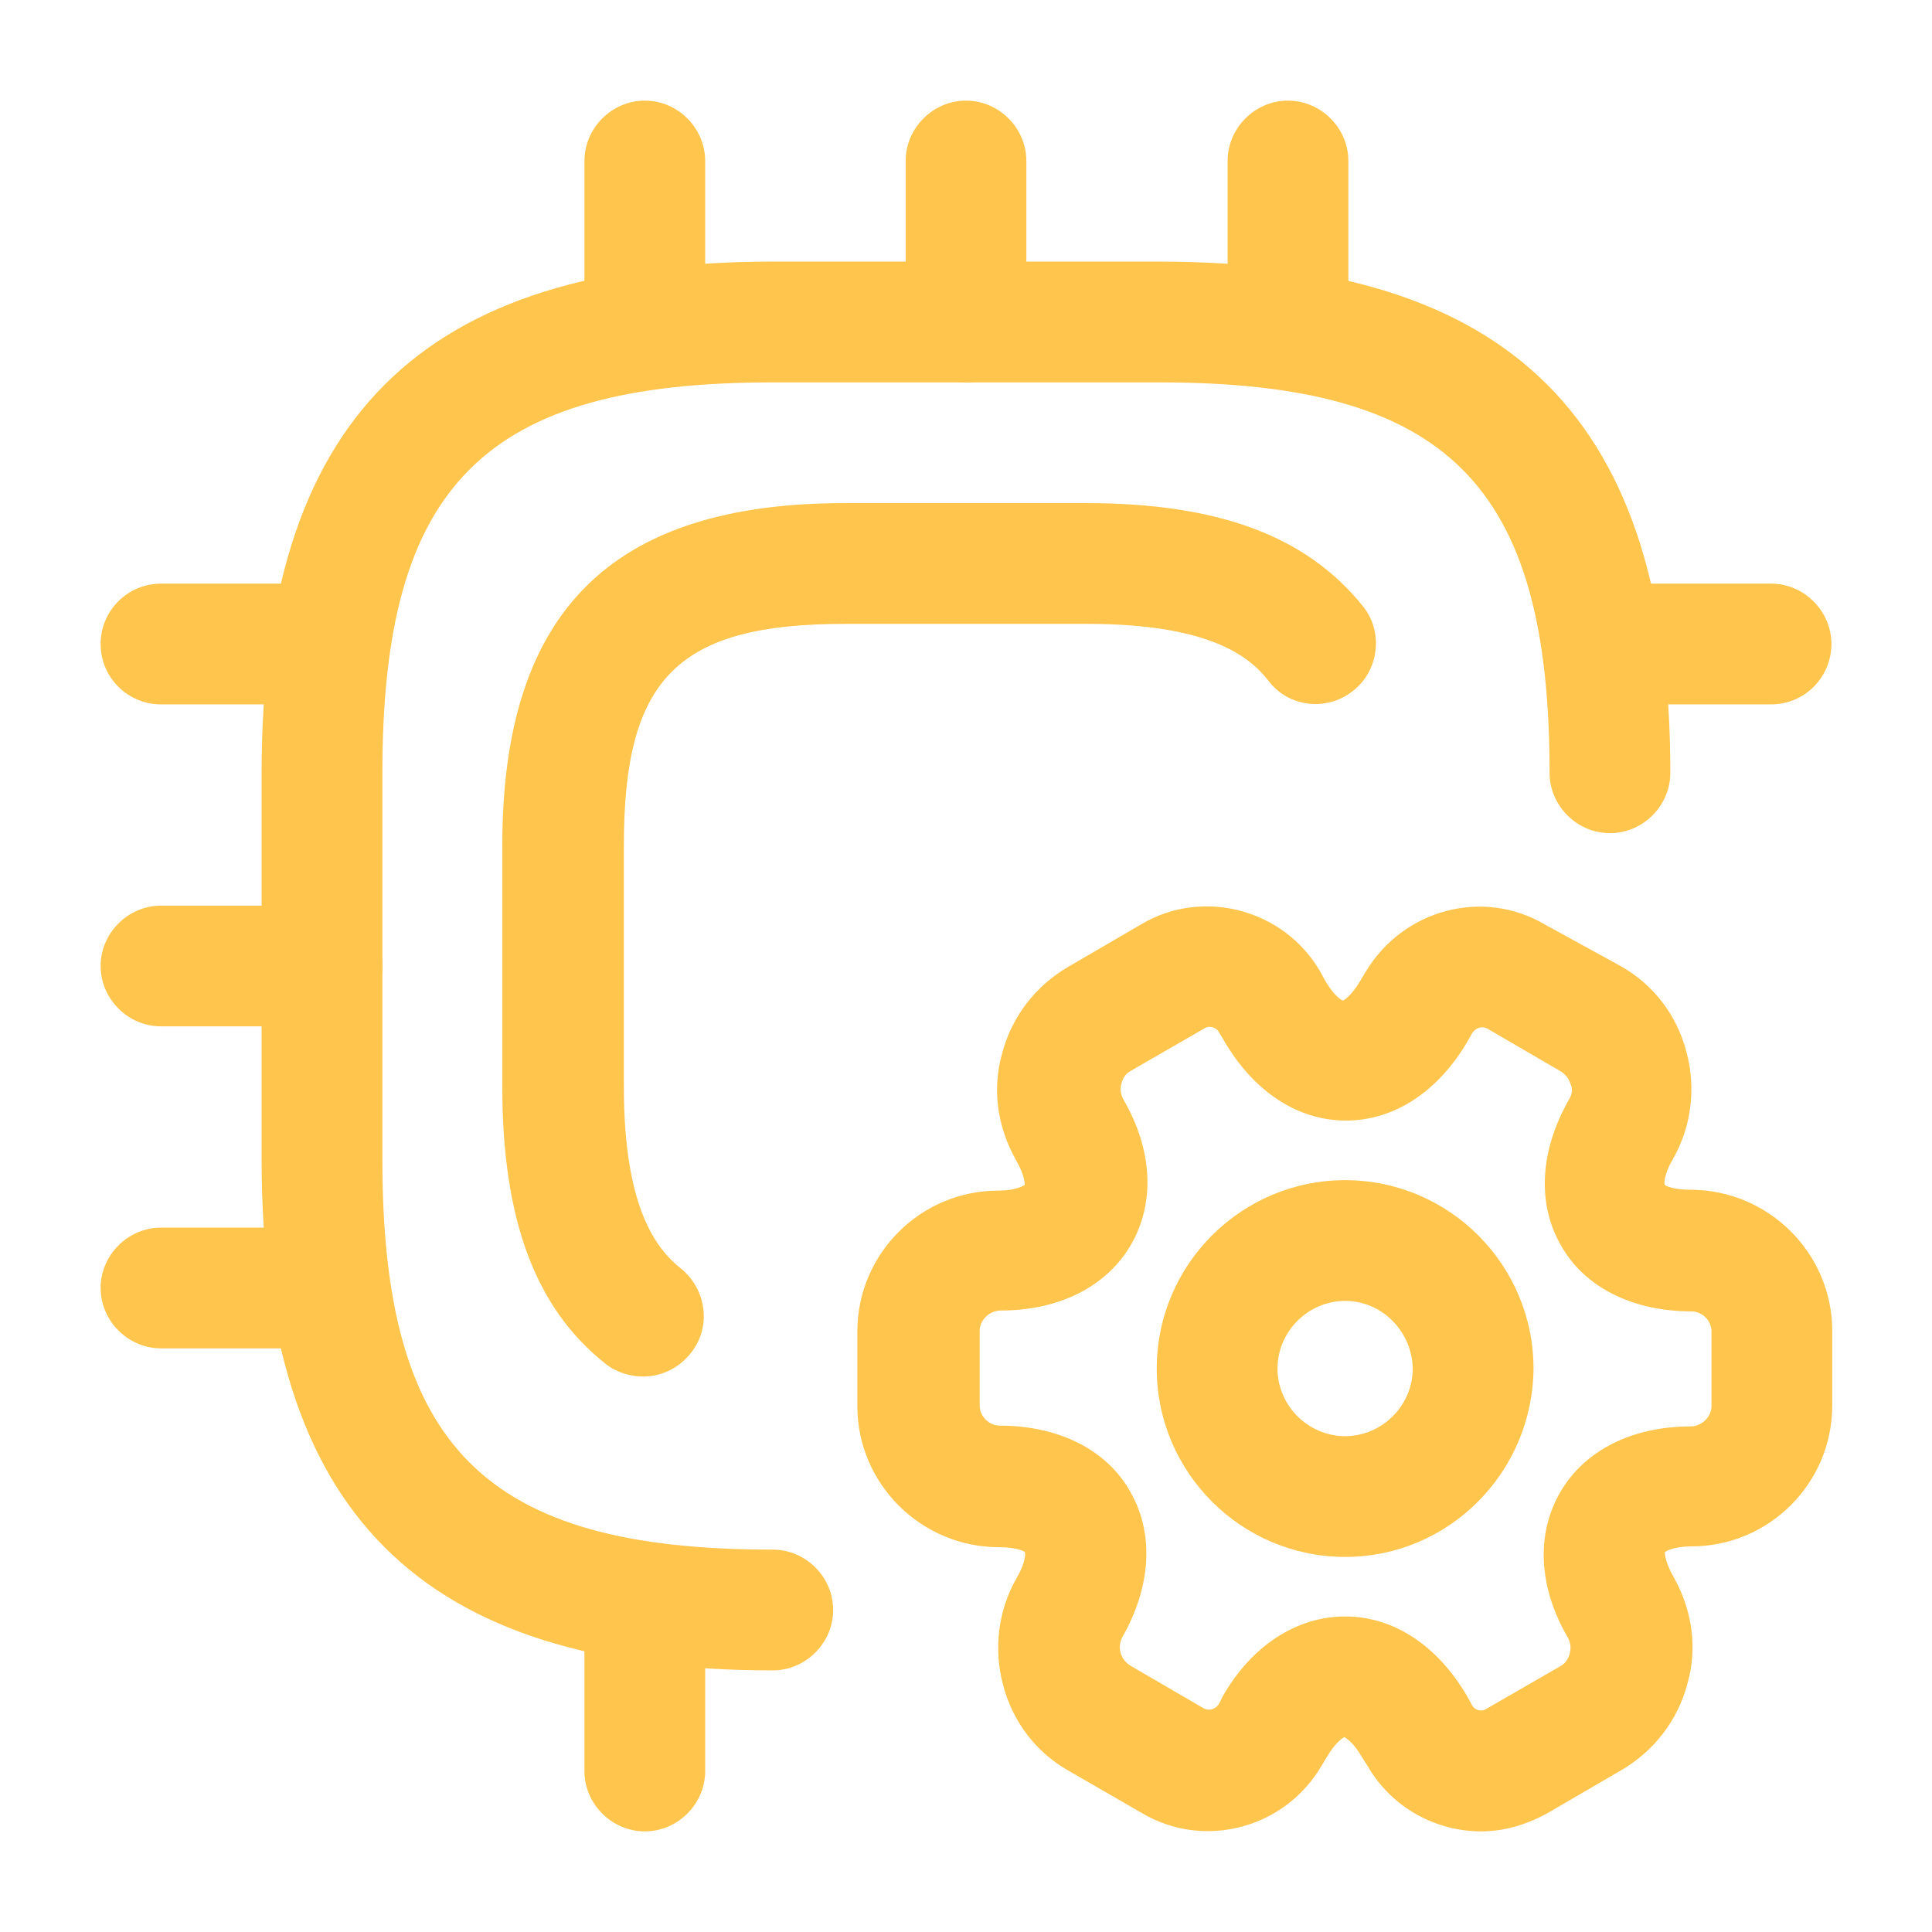 <svg width="34" height="34" viewBox="0 0 34 34" fill="none" xmlns="http://www.w3.org/2000/svg">
<path d="M13.599 29.396C7.38 29.396 4.604 26.619 4.604 20.4V13.6C4.604 7.381 7.38 4.604 13.599 4.604H20.399C26.619 4.604 29.395 7.381 29.395 13.6C29.395 14.181 28.913 14.662 28.333 14.662C27.752 14.662 27.27 14.181 27.27 13.6C27.27 8.528 25.471 6.729 20.399 6.729H13.599C8.528 6.729 6.729 8.528 6.729 13.6V20.4C6.729 25.471 8.528 27.271 13.599 27.271C14.18 27.271 14.662 27.752 14.662 28.333C14.662 28.914 14.18 29.396 13.599 29.396Z" fill="#FFC54C"/>
<path d="M11.319 24.225C11.092 24.225 10.851 24.154 10.653 23.998C9.421 23.021 8.84 21.462 8.84 19.125V14.875C8.84 10.767 10.752 8.854 14.861 8.854H19.111C21.448 8.854 22.992 9.435 23.984 10.667C24.352 11.121 24.267 11.801 23.814 12.155C23.361 12.523 22.681 12.452 22.326 11.985C21.986 11.546 21.278 10.979 19.125 10.979H14.875C11.928 10.979 10.979 11.928 10.979 14.875V19.125C10.979 21.278 11.56 21.986 11.985 22.326C12.438 22.695 12.523 23.361 12.155 23.814C11.942 24.083 11.631 24.225 11.319 24.225Z" fill="#FFC54C"/>
<path d="M11.348 6.729C10.753 6.729 10.285 6.248 10.285 5.667V2.833C10.285 2.253 10.767 1.771 11.348 1.771C11.928 1.771 12.41 2.253 12.41 2.833V5.667C12.41 6.248 11.928 6.729 11.348 6.729Z" fill="#FFC54C"/>
<path d="M17 6.729C16.419 6.729 15.938 6.248 15.938 5.667V2.833C15.938 2.253 16.419 1.771 17 1.771C17.581 1.771 18.062 2.253 18.062 2.833V5.667C18.062 6.248 17.581 6.729 17 6.729Z" fill="#FFC54C"/>
<path d="M22.666 6.729C22.085 6.729 21.604 6.248 21.604 5.667V2.833C21.604 2.253 22.085 1.771 22.666 1.771C23.247 1.771 23.729 2.253 23.729 2.833V5.667C23.729 6.248 23.247 6.729 22.666 6.729Z" fill="#FFC54C"/>
<path d="M31.167 12.396H28.334C27.753 12.396 27.271 11.914 27.271 11.334C27.271 10.753 27.753 10.271 28.334 10.271H31.167C31.748 10.271 32.23 10.753 32.23 11.334C32.23 11.914 31.762 12.396 31.167 12.396Z" fill="#FFC54C"/>
<path d="M11.348 32.229C10.767 32.229 10.285 31.748 10.285 31.167V28.334C10.285 27.753 10.767 27.271 11.348 27.271C11.928 27.271 12.41 27.753 12.41 28.334V31.167C12.41 31.748 11.928 32.229 11.348 32.229Z" fill="#FFC54C"/>
<path d="M5.667 12.396H2.834C2.253 12.396 1.771 11.928 1.771 11.334C1.771 10.739 2.253 10.271 2.834 10.271H5.667C6.248 10.271 6.73 10.753 6.73 11.334C6.73 11.914 6.262 12.396 5.667 12.396Z" fill="#FFC54C"/>
<path d="M5.667 18.062H2.834C2.253 18.062 1.771 17.581 1.771 17C1.771 16.419 2.253 15.938 2.834 15.938H5.667C6.248 15.938 6.73 16.419 6.73 17C6.73 17.581 6.262 18.062 5.667 18.062Z" fill="#FFC54C"/>
<path d="M5.667 23.729H2.834C2.253 23.729 1.771 23.247 1.771 22.666C1.771 22.086 2.253 21.604 2.834 21.604H5.667C6.248 21.604 6.73 22.086 6.73 22.666C6.73 23.247 6.262 23.729 5.667 23.729Z" fill="#FFC54C"/>
<path d="M23.672 27.399C21.845 27.399 20.357 25.911 20.357 24.084C20.357 22.256 21.845 20.769 23.672 20.769C25.5 20.769 26.987 22.256 26.987 24.084C26.973 25.911 25.5 27.399 23.672 27.399ZM23.672 22.894C23.021 22.894 22.482 23.432 22.482 24.084C22.482 24.735 23.021 25.274 23.672 25.274C24.324 25.274 24.862 24.735 24.862 24.084C24.848 23.432 24.324 22.894 23.672 22.894Z" fill="#FFC54C"/>
<path d="M26.067 32.229C25.274 32.229 24.495 31.818 24.07 31.082L23.97 30.926C23.815 30.657 23.687 30.586 23.659 30.572C23.645 30.572 23.503 30.657 23.347 30.926L23.262 31.067C22.61 32.187 21.18 32.555 20.089 31.903L18.814 31.167C18.233 30.841 17.822 30.302 17.652 29.651C17.482 29.013 17.567 28.333 17.893 27.767C18.049 27.497 18.049 27.342 18.035 27.313C18.02 27.299 17.893 27.228 17.581 27.228C16.207 27.228 15.088 26.109 15.088 24.749V23.432C15.088 22.058 16.207 20.953 17.567 20.953C17.879 20.953 18.006 20.867 18.035 20.853C18.035 20.839 18.035 20.683 17.879 20.414C17.553 19.833 17.454 19.168 17.638 18.53C17.808 17.892 18.219 17.354 18.8 17.014L20.089 16.263C21.165 15.626 22.596 15.994 23.234 17.099L23.319 17.255C23.475 17.524 23.602 17.595 23.63 17.609C23.645 17.609 23.786 17.524 23.942 17.255L24.027 17.113C24.693 15.994 26.11 15.626 27.2 16.277L28.518 17C29.099 17.326 29.51 17.864 29.68 18.516C29.85 19.153 29.765 19.833 29.439 20.4C29.283 20.669 29.283 20.825 29.297 20.853C29.311 20.867 29.439 20.938 29.75 20.938C31.125 20.938 32.244 22.058 32.244 23.418V24.735C32.244 26.109 31.125 27.214 29.765 27.214C29.453 27.214 29.325 27.299 29.297 27.313C29.297 27.328 29.297 27.483 29.453 27.753C29.779 28.333 29.878 28.999 29.694 29.637C29.524 30.274 29.113 30.812 28.532 31.152L27.243 31.903C26.86 32.116 26.464 32.229 26.067 32.229ZM23.673 28.447C24.523 28.447 25.302 28.957 25.826 29.863L25.911 30.019C25.954 30.09 26.067 30.133 26.152 30.076L27.455 29.325C27.569 29.268 27.611 29.155 27.625 29.098C27.64 29.042 27.654 28.942 27.597 28.829C27.073 27.937 27.03 27.002 27.455 26.265C27.88 25.528 28.716 25.103 29.75 25.103C29.949 25.103 30.119 24.933 30.119 24.749V23.432C30.119 23.233 29.949 23.078 29.765 23.078C28.73 23.078 27.88 22.652 27.47 21.916C27.045 21.179 27.101 20.244 27.611 19.352C27.682 19.238 27.668 19.125 27.64 19.082C27.625 19.026 27.583 18.927 27.47 18.856L26.18 18.105C26.081 18.048 25.968 18.091 25.911 18.176L25.84 18.303C25.316 19.21 24.537 19.72 23.687 19.72C22.837 19.72 22.058 19.21 21.534 18.303L21.449 18.162C21.406 18.077 21.279 18.048 21.208 18.091L19.905 18.842C19.791 18.898 19.749 19.012 19.735 19.068C19.72 19.125 19.706 19.224 19.763 19.337C20.287 20.23 20.33 21.165 19.905 21.902C19.48 22.638 18.644 23.063 17.61 23.063C17.411 23.063 17.241 23.233 17.241 23.418V24.735C17.241 24.933 17.411 25.089 17.595 25.089C18.63 25.089 19.48 25.514 19.89 26.251C20.315 26.988 20.259 27.922 19.749 28.815C19.692 28.928 19.706 29.027 19.72 29.084C19.735 29.141 19.777 29.24 19.89 29.311L21.18 30.062C21.279 30.118 21.392 30.076 21.449 29.991L21.52 29.849C22.03 28.957 22.823 28.447 23.673 28.447Z" fill="#FFC54C"/>
</svg>
